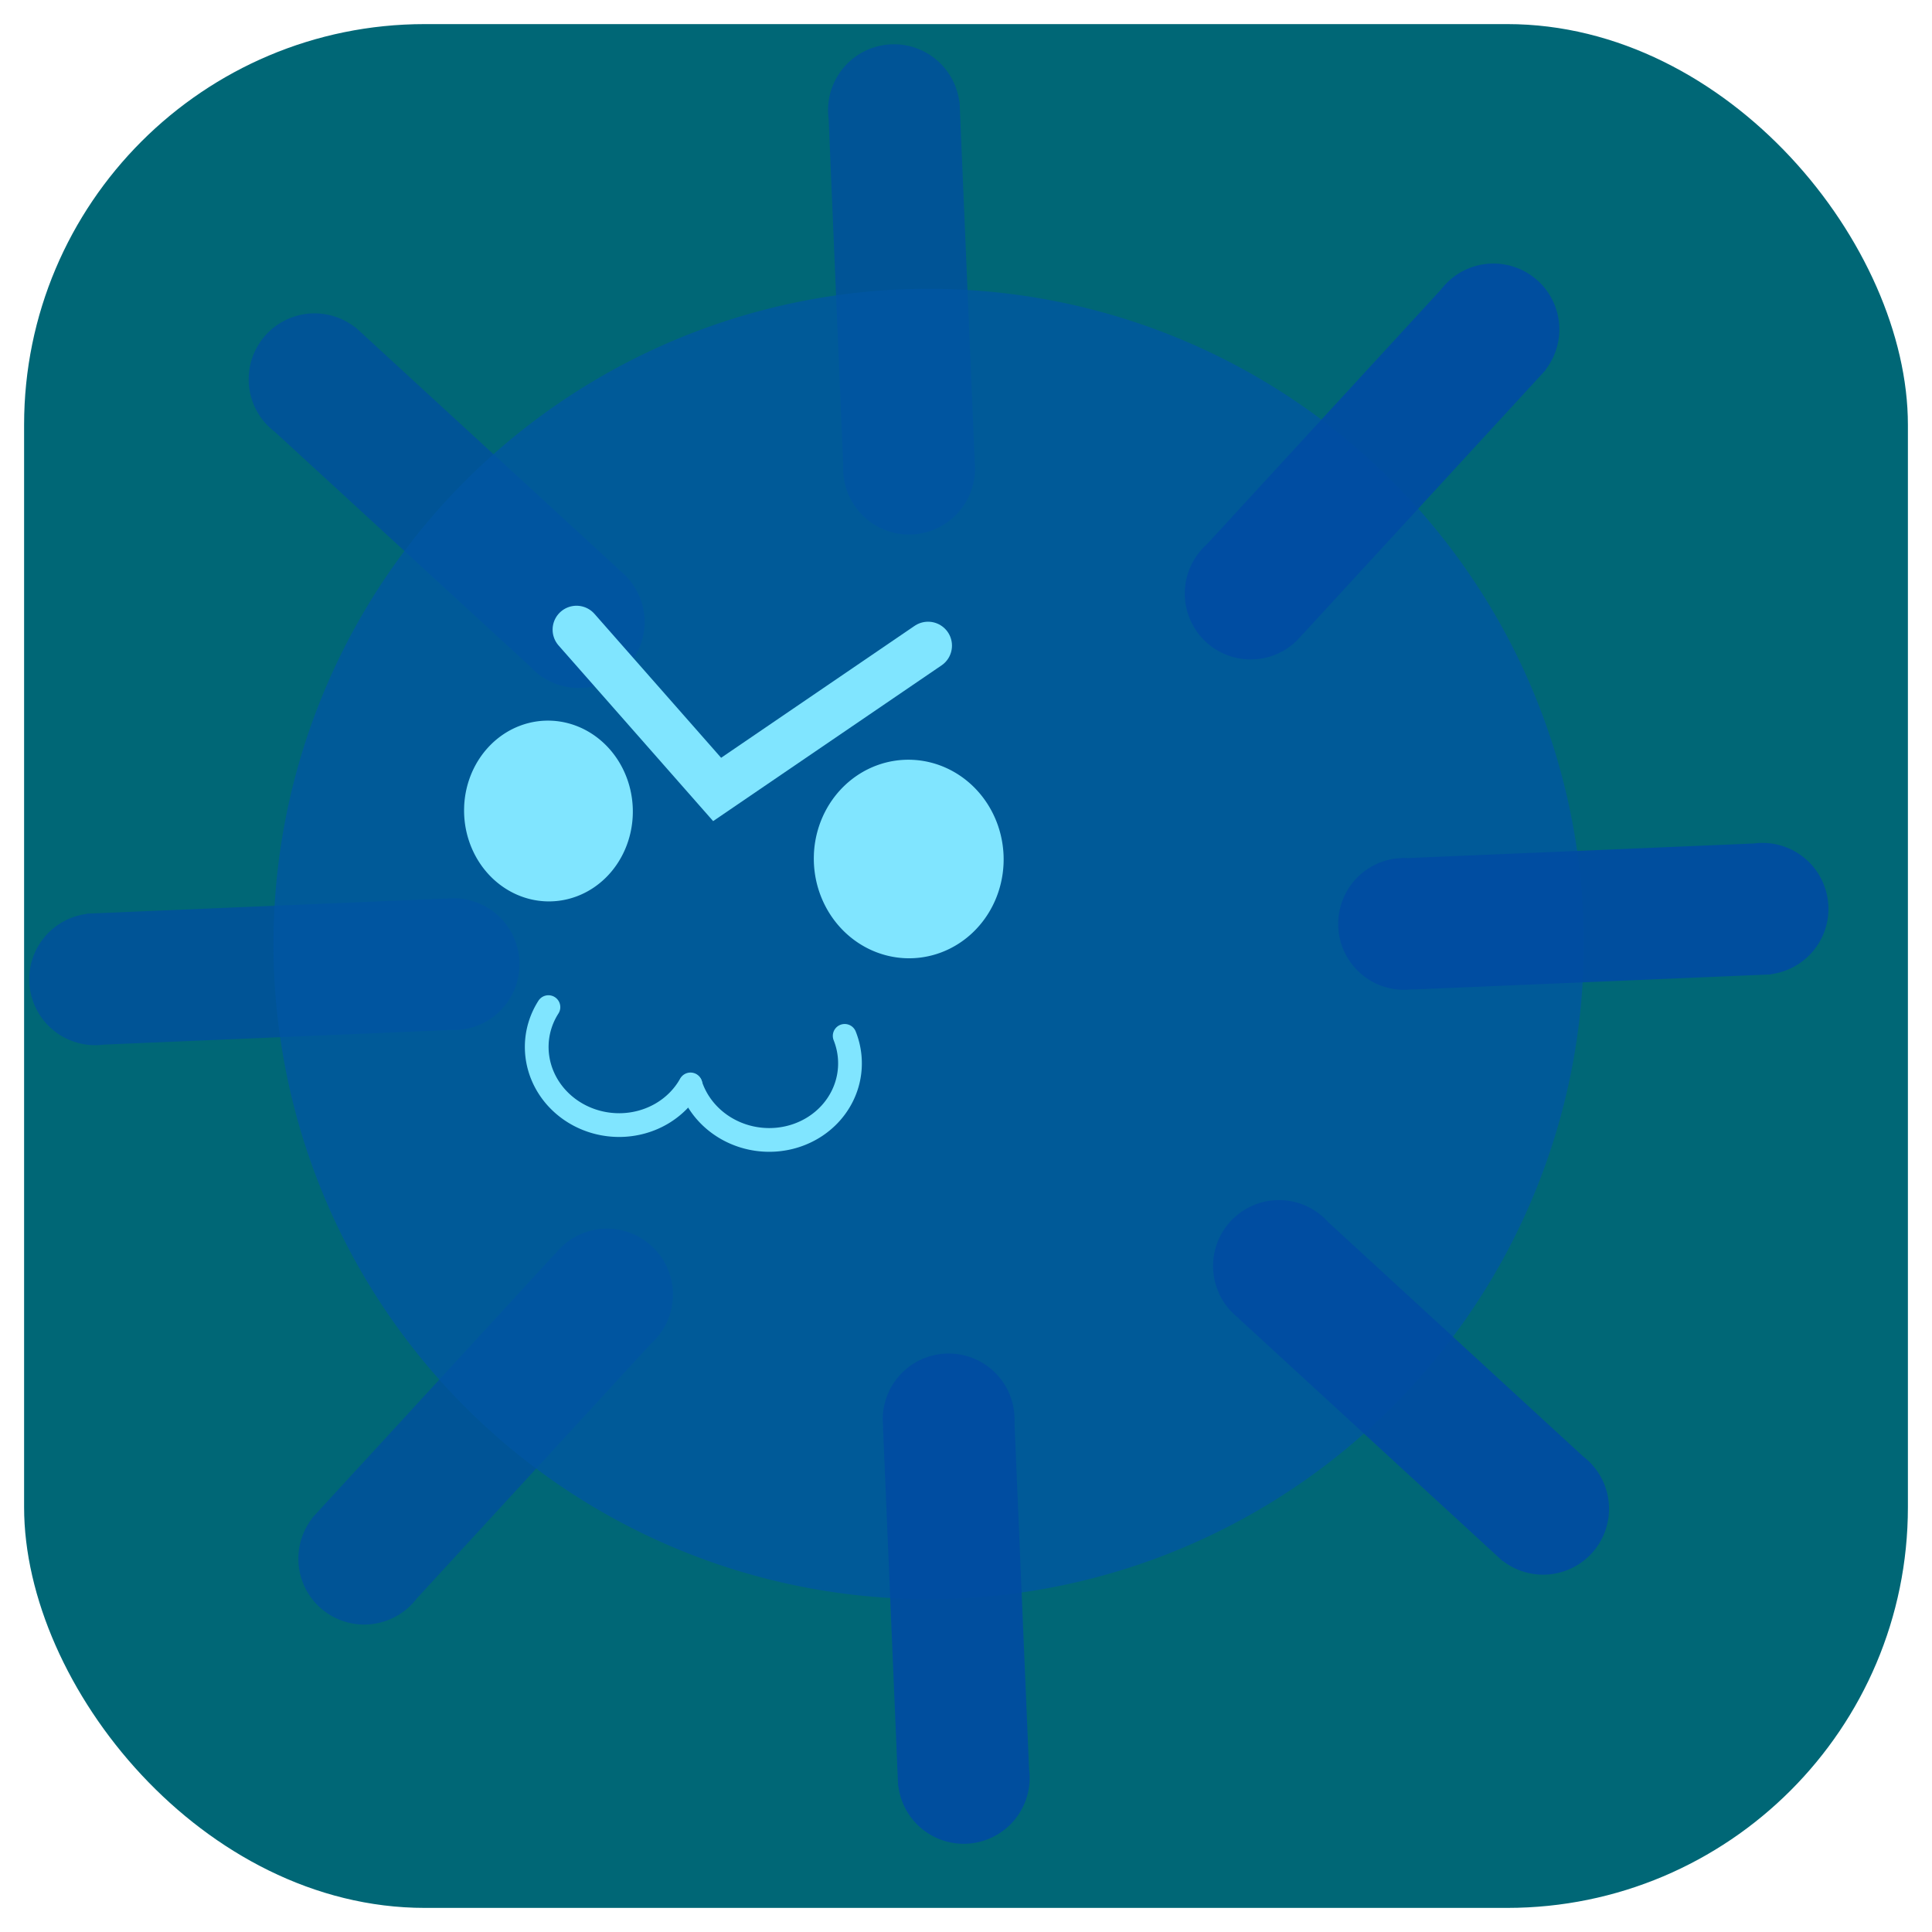 <?xml version="1.0" encoding="UTF-8" standalone="no"?>
<!-- Created with Inkscape (http://www.inkscape.org/) -->

<svg
   xmlns:dc="http://purl.org/dc/elements/1.1/"
   xmlns:cc="http://creativecommons.org/ns#"
   xmlns:rdf="http://www.w3.org/1999/02/22-rdf-syntax-ns#"
   xmlns:svg="http://www.w3.org/2000/svg"
   xmlns="http://www.w3.org/2000/svg"
   xmlns:sodipodi="http://sodipodi.sourceforge.net/DTD/sodipodi-0.dtd"
   xmlns:inkscape="http://www.inkscape.org/namespaces/inkscape"
   width="40"
   height="40"
   viewBox="0 0 10.583 10.583"
   version="1.1"
   id="svg8"
   inkscape:version="0.92.3 (2405546, 2018-03-11)"
   sodipodi:docname="sus.svg">
  <defs
     id="defs2" />
  <sodipodi:namedview
     id="base"
     pagecolor="#ffffff"
     bordercolor="#666666"
     borderopacity="1.0"
     inkscape:pageopacity="0.0"
     inkscape:pageshadow="2"
     inkscape:zoom="11.313709"
     inkscape:cx="1.2848116"
     inkscape:cy="23.072858"
     inkscape:document-units="px"
     inkscape:current-layer="layer1"
     showgrid="false"
     inkscape:window-width="1920"
     inkscape:window-height="1015"
     inkscape:window-x="0"
     inkscape:window-y="0"
     inkscape:window-maximized="1"
     showguides="true"
     inkscape:guide-bbox="true"
     inkscape:snap-object-midpoints="true"
     inkscape:snap-global="false"
     units="px"
     inkscape:snap-bbox="true">
    <sodipodi:guide
       position="51.048,178.67"
       orientation="0,1"
       id="guide858"
       inkscape:locked="false" />
    <sodipodi:guide
       position="75.236,178.67"
       orientation="1,0"
       id="guide860"
       inkscape:locked="false" />
  </sodipodi:namedview>
  <g
     inkscape:label="Layer 1"
     inkscape:groupmode="layer"
     id="layer1"
     transform="translate(0,-286.417)">
    <g
       id="g875">
      <rect
         ry="2.195"
         y="286.549"
         x="0.132"
         height="10.319"
         width="10.319"
         id="rect922"
         style="fill:#006776;fill-opacity:1;fill-rule:evenodd;stroke-width:0.308" />
      <g
         transform="matrix(0.131,0,0,0.131,-58.18,254.443)"
         id="g4005">
        <path
           inkscape:connector-curvature="0"
           id="path1073"
           d="m 455.287,258.029 a 2.756,2.756 0 0 0 -0.053,3.757 l 0.009,0.009 a 2.756,2.756 0 0 0 0.359,0.328 l 10.673,9.81 a 2.756,2.756 0 0 0 0.002,0.003 l 0.009,0.01 a 2.756,2.756 0 0 0 3.892,0.177 2.756,2.756 0 0 0 0.182,-3.891 2.756,2.756 0 0 0 -0.358,-0.328 l 0.007,-0.008 -11.044,-10.151 -0.007,0.008 a 2.756,2.756 0 0 0 -3.534,0.142 2.756,2.756 0 0 0 -0.137,0.134 z"
           style="fill:#004da3;fill-opacity:0.71;fill-rule:evenodd;stroke-width:0.255" />
        <path
           style="fill:#004da3;fill-opacity:0.71;fill-rule:evenodd;stroke-width:0.255"
           d="m 445.346,285.082 a 2.756,2.756 0 0 0 2.619,2.695 l 0.013,4.4e-4 a 2.756,2.756 0 0 0 0.486,-0.021 l 14.484,-0.61 a 2.756,2.756 0 0 0 0.004,4.1e-4 l 0.013,4.5e-4 a 2.756,2.756 0 0 0 2.877,-2.627 2.756,2.756 0 0 0 -2.623,-2.88 2.756,2.756 0 0 0 -0.485,0.021 l -6.8e-4,-0.011 -14.987,0.631 4.5e-4,0.011 a 2.756,2.756 0 0 0 -2.399,2.599 2.756,2.756 0 0 0 -0.002,0.192 z"
           id="path1075"
           inkscape:connector-curvature="0" />
        <path
           inkscape:connector-curvature="0"
           id="path1077"
           d="m 457.446,311.24 a 2.756,2.756 0 0 0 3.757,0.053 l 0.009,-0.008 a 2.756,2.756 0 0 0 0.329,-0.359 l 9.81,-10.673 a 2.756,2.756 0 0 0 0.003,-0.002 l 0.01,-0.008 a 2.756,2.756 0 0 0 0.177,-3.892 2.756,2.756 0 0 0 -3.891,-0.182 2.756,2.756 0 0 0 -0.328,0.358 l -0.008,-0.008 -10.151,11.044 0.008,0.008 a 2.756,2.756 0 0 0 0.142,3.534 2.756,2.756 0 0 0 0.134,0.137 z"
           style="fill:#004da3;fill-opacity:0.71;fill-rule:evenodd;stroke-width:0.255" />
        <path
           style="fill:#004da3;fill-opacity:0.71;fill-rule:evenodd;stroke-width:0.255"
           d="m 481.445,245.929 a 2.756,2.756 0 0 0 -2.695,2.619 l -4.6e-4,0.013 a 2.756,2.756 0 0 0 0.022,0.486 l 0.61,14.484 a 2.756,2.756 0 0 0 -3.6e-4,0.004 l -4.6e-4,0.013 a 2.756,2.756 0 0 0 2.627,2.877 2.756,2.756 0 0 0 2.88,-2.623 2.756,2.756 0 0 0 -0.021,-0.485 l 0.011,-4.6e-4 -0.631,-14.987 -0.011,4.6e-4 a 2.756,2.756 0 0 0 -2.599,-2.399 2.756,2.756 0 0 0 -0.192,-0.002 z"
           id="path1079"
           inkscape:connector-curvature="0" />
        <g
           transform="rotate(-92.412,358.297,5.487)"
           id="g1083"
           style="opacity:1;fill:#0057a4;fill-opacity:0.743">
          <path
             inkscape:connector-curvature="0"
             transform="rotate(-135)"
             style="opacity:1;fill:#0057a4;fill-opacity:0.743;fill-rule:nonzero;stroke:none;stroke-width:4.886;stroke-linecap:round;stroke-miterlimit:4;stroke-dasharray:none;stroke-dashoffset:0;stroke-opacity:1"
             d="m -164.152,-32.981 a 27.395,27.395 0 0 1 29.757,-24.774 27.395,27.395 0 0 1 24.809,29.727 27.395,27.395 0 0 1 -29.698,24.844 27.395,27.395 0 0 1 -24.88,-29.668"
             id="path1081" />
        </g>
        <path
           style="fill:#004ca2;fill-opacity:0.918;fill-rule:evenodd;stroke-width:0.255"
           d="m 510.637,309.073 a 2.756,2.756 0 0 0 0.053,-3.757 l -0.008,-0.01 a 2.756,2.756 0 0 0 -0.359,-0.328 L 499.649,295.168 a 2.756,2.756 0 0 0 -0.002,-0.003 l -0.009,-0.01 a 2.756,2.756 0 0 0 -3.892,-0.177 2.756,2.756 0 0 0 -0.182,3.891 2.756,2.756 0 0 0 0.358,0.328 l -0.007,0.008 11.044,10.151 0.007,-0.008 a 2.756,2.756 0 0 0 3.534,-0.142 2.756,2.756 0 0 0 0.137,-0.134 z"
           id="path1085"
           inkscape:connector-curvature="0" />
        <path
           inkscape:connector-curvature="0"
           id="path1087"
           d="m 520.577,282.021 a 2.756,2.756 0 0 0 -2.619,-2.695 l -0.013,-4.5e-4 a 2.756,2.756 0 0 0 -0.486,0.021 l -14.484,0.61 a 2.756,2.756 0 0 0 -0.004,-4e-4 l -0.013,-4.5e-4 a 2.756,2.756 0 0 0 -2.877,2.627 2.756,2.756 0 0 0 2.623,2.88 2.756,2.756 0 0 0 0.485,-0.021 l 6.8e-4,0.011 14.987,-0.631 -4.6e-4,-0.011 a 2.756,2.756 0 0 0 2.399,-2.599 2.756,2.756 0 0 0 0.002,-0.192 z"
           style="fill:#004ca2;fill-opacity:0.918;fill-rule:evenodd;stroke-width:0.255" />
        <path
           style="opacity:1;fill:#004da3;fill-opacity:0.916;fill-rule:evenodd;stroke-width:0.255"
           d="m 508.478,255.863 a 2.756,2.756 0 0 0 -3.757,-0.053 l -0.009,0.008 a 2.756,2.756 0 0 0 -0.329,0.359 l -9.81,10.673 a 2.756,2.756 0 0 0 -0.003,0.002 l -0.01,0.008 a 2.756,2.756 0 0 0 -0.177,3.892 2.756,2.756 0 0 0 3.891,0.182 2.756,2.756 0 0 0 0.328,-0.358 l 0.008,0.008 10.151,-11.044 -0.008,-0.008 a 2.756,2.756 0 0 0 -0.142,-3.534 2.756,2.756 0 0 0 -0.134,-0.137 z"
           id="path1089"
           inkscape:connector-curvature="0" />
        <path
           inkscape:connector-curvature="0"
           id="path1091"
           d="m 484.479,321.173 a 2.756,2.756 0 0 0 2.695,-2.619 l 4.5e-4,-0.013 a 2.756,2.756 0 0 0 -0.022,-0.486 l -0.61,-14.484 a 2.756,2.756 0 0 0 3.5e-4,-0.004 l 4.5e-4,-0.013 a 2.756,2.756 0 0 0 -2.627,-2.877 2.756,2.756 0 0 0 -2.88,2.623 2.756,2.756 0 0 0 0.021,0.485 l -0.011,4.6e-4 0.631,14.987 0.011,-4.6e-4 a 2.756,2.756 0 0 0 2.599,2.399 2.756,2.756 0 0 0 0.192,0.002 z"
           style="fill:#004ca2;fill-opacity:0.918;fill-rule:evenodd;stroke-width:0.255" />
        <g
           id="g3974"
           transform="translate(1.417,3.118)">
          <path
             transform="rotate(-2.412)"
             style="opacity:1;fill:#80e5ff;fill-opacity:1;fill-rule:nonzero;stroke:none;stroke-width:4.704;stroke-linecap:round;stroke-miterlimit:4;stroke-dasharray:none;stroke-dashoffset:0;stroke-opacity:1"
             d="m 450.145,293.877 a 3.528,3.78 0 0 1 3.832,-3.418 3.528,3.78 0 0 1 3.195,4.102 3.528,3.78 0 0 1 -3.824,3.428 3.528,3.78 0 0 1 -3.204,-4.093"
             id="path1095"
             inkscape:connector-curvature="0" />
          <path
             transform="rotate(-2.412)"
             style="opacity:1;fill:#80e5ff;fill-opacity:1;fill-rule:nonzero;stroke:none;stroke-width:5.229;stroke-linecap:round;stroke-miterlimit:4;stroke-dasharray:none;stroke-dashoffset:0;stroke-opacity:1"
             d="m 464.673,296.483 a 3.969,4.152 0 0 1 4.311,-3.755 3.969,4.152 0 0 1 3.594,4.505 3.969,4.152 0 0 1 -4.302,3.765 3.969,4.152 0 0 1 -3.604,-4.497"
             id="path1097"
             inkscape:connector-curvature="0" />
          <g
             style="stroke:#80e5ff"
             transform="matrix(0.494,0.047,-0.047,0.494,317.613,188.927)"
             id="g1105">
            <path
               transform="scale(1,-1)"
               style="opacity:1;fill:none;fill-opacity:1;fill-rule:nonzero;stroke:#80e5ff;stroke-width:2;stroke-linecap:round;stroke-miterlimit:4;stroke-dasharray:none;stroke-dashoffset:0;stroke-opacity:1"
               d="m 314.926,-160.612 a 6.877,6.516 0 0 1 0.564,-6.603 6.877,6.516 0 0 1 6.376,-2.722 6.877,6.516 0 0 1 5.595,3.974"
               id="path1099"
               inkscape:connector-curvature="0" />
            <path
               transform="scale(-1)"
               style="opacity:1;fill:none;fill-opacity:1;fill-rule:nonzero;stroke:#80e5ff;stroke-width:2;stroke-linecap:round;stroke-miterlimit:4;stroke-dasharray:none;stroke-dashoffset:0;stroke-opacity:1"
               d="m -340.007,-160.659 a 6.877,6.516 0 0 1 0.564,-6.603 6.877,6.516 0 0 1 6.376,-2.722 6.877,6.516 0 0 1 5.595,3.974"
               id="path1101"
               inkscape:connector-curvature="0" />
          </g>
          <path
             inkscape:connector-curvature="0"
             id="path3916"
             d="m 466.812,267.287 5.88,6.682 8.82,-6.014"
             style="fill:none;stroke:#80e5ff;stroke-width:2;stroke-linecap:round;stroke-linejoin:miter;stroke-miterlimit:4;stroke-dasharray:none;stroke-opacity:1" />
        </g>
      </g>
    </g>
  </g>
</svg>
